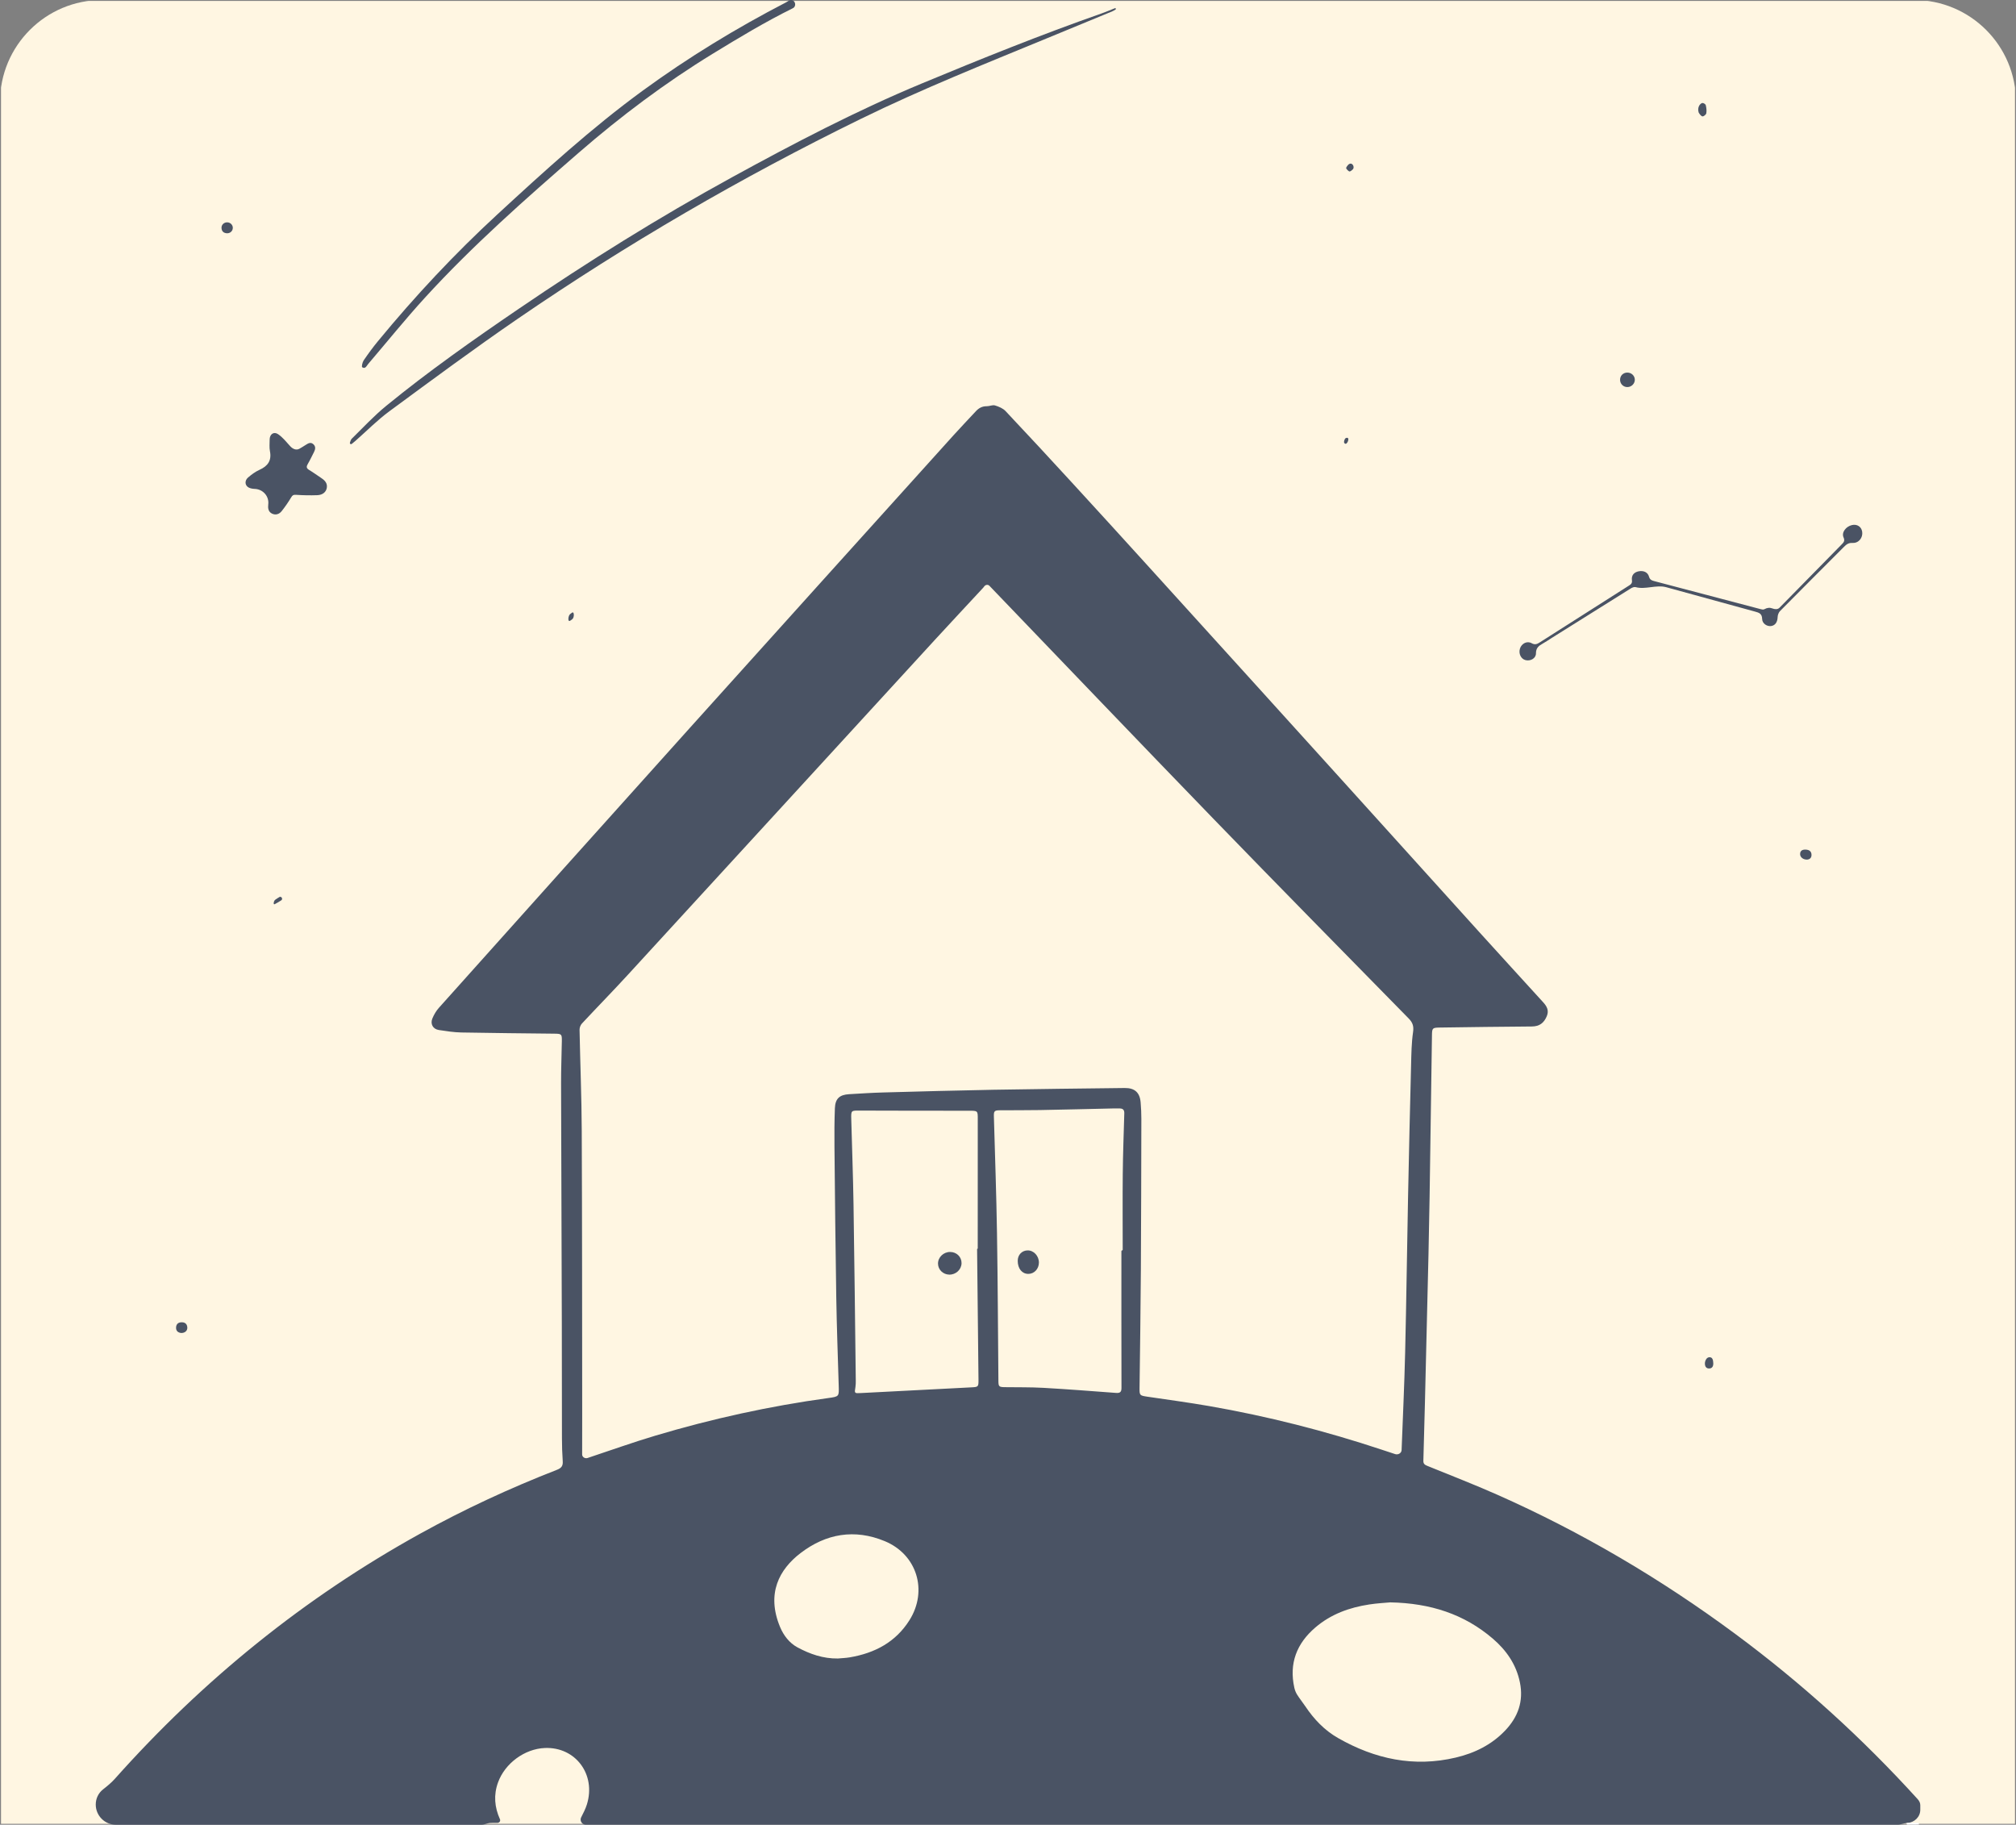 <svg width="316" height="286" viewBox="0 0 316 286" fill="none" xmlns="http://www.w3.org/2000/svg">
<rect x="0" y="0" width="316" height="286" fill="#808080" stroke="none"/>
<g clip-path="url(#clip0_2549_13970)">
<path d="M315.842 0.143H0.158V285.857H315.842V0.143Z" fill="#FFF6E2"/>
<path d="M15.008 282.832C15.009 281.911 15.416 281.043 16.139 280.472C16.799 279.951 17.451 279.423 18.003 278.804C31.799 263.323 47.678 250.442 65.835 240.395C72.768 236.56 79.941 233.237 87.319 230.363C88 230.097 88.257 229.751 88.206 229.03C88.12 227.823 88.086 226.613 88.083 225.403C88.069 219.426 88.08 213.446 88.063 207.469C88.029 194.905 87.974 182.341 87.946 169.778C87.94 167.59 88.029 165.405 88.066 163.217C88.086 162.076 88.031 162.027 86.91 162.013C82.046 161.956 77.184 161.921 72.319 161.827C71.141 161.804 69.96 161.618 68.79 161.441C67.866 161.301 67.409 160.491 67.78 159.613C68.029 159.024 68.367 158.438 68.793 157.963C81.863 143.363 94.935 128.766 108.034 114.195C121.836 98.845 135.667 83.519 149.489 68.19C150.627 66.928 151.808 65.707 152.961 64.457C153.427 63.951 153.962 63.662 154.674 63.671C155.103 63.677 155.578 63.431 155.955 63.545C156.55 63.725 157.211 63.997 157.622 64.437C161.12 68.144 164.578 71.885 168.024 75.64C171.816 79.769 175.592 83.916 179.361 88.066C185.072 94.352 190.772 100.647 196.472 106.939C201.065 112.01 205.658 117.077 210.245 122.154C217.452 130.127 224.651 138.112 231.864 146.083C235.19 149.758 238.536 153.413 241.874 157.077C242.451 157.711 242.837 158.366 242.451 159.279C242.005 160.334 241.313 160.877 240.109 160.886C235.293 160.912 230.477 160.992 225.658 161.055C224.505 161.069 224.468 161.155 224.454 162.307C224.339 170.707 224.213 179.107 224.085 187.506C224.039 190.532 223.979 193.555 223.91 196.581C223.73 204.329 223.541 212.073 223.353 219.821C223.278 222.867 223.201 225.913 223.107 228.958C223.092 229.433 223.333 229.596 223.716 229.751C227.356 231.235 231.026 232.653 234.621 234.244C247.882 240.118 260.306 247.445 271.966 256.071C282.362 263.764 291.894 272.412 300.585 281.99C300.822 282.254 300.997 282.568 300.997 282.922C300.997 283.164 300.997 283.407 300.997 283.649C300.997 284.791 300.07 285.667 298.929 285.728C298.415 285.758 297.939 285.997 297.424 285.997C228.895 285.997 160.363 285.997 91.834 285.997C91.723 285.997 91.606 285.972 91.505 285.929C91.073 285.747 90.888 285.247 91.102 284.83C91.43 284.187 91.772 283.528 91.99 282.831C93.463 278.121 90.202 273.771 85.4 273.974C82.22 274.108 79.148 276.379 78.062 279.376C77.35 281.344 77.516 283.257 78.365 285.139C78.489 285.411 78.27 285.718 77.971 285.714C77.56 285.71 77.172 285.706 76.786 285.731C76.338 285.761 75.933 286 75.484 286C56.377 286 37.27 286 18.163 286C16.419 286 15.007 284.577 15.008 282.832ZM155.08 91.807C154.834 91.57 154.45 91.65 154.259 91.933C154.213 92 154.165 92.064 154.11 92.122C151.599 94.838 149.063 97.533 146.563 100.261C130.522 117.755 114.495 135.264 98.447 152.752C96.074 155.341 93.614 157.849 91.218 160.42C90.992 160.66 90.834 161.075 90.843 161.407C90.943 166.663 91.163 171.92 91.186 177.176C91.252 192.037 91.24 206.897 91.257 221.757C91.26 223.828 91.246 225.898 91.249 227.969C91.249 228.383 91.706 228.651 92.099 228.52C92.115 228.514 92.131 228.509 92.147 228.504C95.679 227.334 99.182 226.073 102.743 225.012C111.629 222.363 120.663 220.376 129.855 219.12C131.54 218.891 131.517 218.874 131.465 217.184C131.325 212.579 131.159 207.975 131.082 203.37C130.954 195.483 130.876 187.595 130.799 179.707C130.779 177.708 130.788 175.703 130.865 173.704C130.925 172.191 131.588 171.588 133.096 171.499C134.86 171.396 136.625 171.279 138.392 171.23C144.184 171.07 149.975 170.91 155.769 170.804C162.61 170.681 169.448 170.618 176.289 170.53C177.854 170.51 178.669 171.23 178.792 172.803C178.86 173.661 178.906 174.522 178.903 175.383C178.886 183.294 178.875 191.207 178.826 199.118C178.786 205.238 178.7 211.358 178.62 217.476C178.603 218.697 178.62 218.731 179.841 218.911C183.062 219.389 186.291 219.818 189.499 220.376C198.703 221.974 207.732 224.277 216.597 227.222C217.282 227.451 217.97 227.676 218.688 227.911C219.148 228.062 219.674 227.762 219.695 227.28C219.889 222.166 220.132 217.055 220.252 211.939C220.447 203.82 220.544 195.7 220.707 187.581C220.844 180.694 221.007 173.81 221.182 166.923C221.225 165.205 221.245 163.469 221.491 161.773C221.625 160.846 221.439 160.28 220.81 159.636C210.609 149.237 200.387 138.856 190.254 128.391C178.486 116.237 166.8 104.005 155.08 91.807ZM175.775 196.089C175.775 196.032 175.821 195.986 175.877 195.986C175.934 195.986 175.98 195.94 175.98 195.883C175.98 191.916 175.949 187.95 175.989 183.983C176.02 180.82 176.138 177.657 176.229 174.494C176.244 173.996 176.041 173.747 175.549 173.736C175.245 173.727 174.942 173.724 174.642 173.73C170.758 173.816 166.874 173.919 162.991 173.987C160.897 174.025 158.804 174.005 156.71 174.022C155.855 174.027 155.766 174.156 155.789 175.014C155.961 181.106 156.178 187.198 156.275 193.289C156.401 201.011 156.424 208.736 156.496 216.46C156.504 217.316 156.599 217.404 157.474 217.419C159.499 217.45 161.526 217.41 163.543 217.524C167.326 217.739 171.107 218.033 174.888 218.317C175.489 218.362 175.786 218.257 175.786 217.556C175.769 210.4 175.774 203.245 175.775 196.089ZM153.156 195.779C153.155 195.751 153.178 195.729 153.206 195.729C153.233 195.729 153.255 195.706 153.255 195.679C153.255 188.949 153.25 182.219 153.261 175.492C153.264 174.082 153.293 174.093 151.857 174.093C146.18 174.09 140.503 174.093 134.829 174.068C133.399 174.062 133.393 174.016 133.433 175.457C133.55 179.876 133.716 184.292 133.785 188.71C133.931 197.922 134.028 207.131 134.139 216.343C134.142 216.692 134.142 217.044 134.088 217.387C133.919 218.397 133.919 218.397 134.929 218.342C140.689 218.039 146.449 217.736 152.209 217.45C153.335 217.393 153.387 217.39 153.375 216.246C153.304 209.425 153.23 202.6 153.156 195.779ZM217.921 251.149C217.112 251.226 215.857 251.286 214.618 251.478C211.51 251.952 208.621 252.996 206.193 255.07C203.256 257.575 202.029 260.707 202.884 264.542C202.967 264.919 203.121 265.3 203.327 265.626C203.722 266.252 204.194 266.83 204.608 267.447C205.961 269.467 207.609 271.2 209.728 272.41C215.499 275.707 221.622 277.031 228.194 275.472C231.143 274.775 233.803 273.471 235.925 271.24C237.944 269.118 238.839 266.647 238.241 263.701C237.669 260.875 236.111 258.65 233.986 256.829C229.501 252.988 224.219 251.277 217.921 251.149ZM131.328 259.946C131.952 259.889 132.584 259.872 133.201 259.766C137.114 259.105 140.397 257.378 142.556 253.94C145.468 249.307 143.732 243.647 138.681 241.554C133.956 239.595 129.463 240.367 125.462 243.441C122.159 245.978 120.086 249.753 122.276 255.018C122.823 256.328 123.729 257.515 124.993 258.198C126.95 259.254 129.04 259.983 131.328 259.946Z" fill="#4A5364"/>
<path d="M123.982 0C124.681 0 124.898 0.981 124.272 1.291C119.965 3.423 115.844 5.896 111.749 8.405C104.296 12.97 97.326 18.198 90.722 23.929C82.374 31.176 74.08 38.483 66.613 46.654C63.541 50.017 60.679 53.572 57.719 57.039C57.464 57.336 57.267 57.888 56.772 57.559C56.655 57.479 56.803 56.781 57.004 56.484C57.71 55.449 58.454 54.43 59.252 53.464C65.054 46.414 71.28 39.756 77.998 33.57C85.34 26.809 92.707 20.071 100.786 14.177C107.899 8.986 115.401 4.419 123.217 0.366C123.362 0.292 123.497 0.198 123.634 0.105C123.736 0.036 123.858 0 123.982 0Z" fill="#4A5364"/>
<path d="M298.991 285.992C298.828 285.992 298.776 285.732 298.938 285.722C299.494 285.692 300.053 285.703 300.611 285.709C300.757 285.71 300.872 285.977 300.726 285.977C300.147 285.993 299.569 285.993 298.991 285.992Z" fill="white"/>
<path d="M54.94 69.598C54.856 69.555 54.822 69.453 54.853 69.364C54.931 69.142 54.992 68.904 55.142 68.756C56.921 67.017 58.62 65.175 60.541 63.608C67.194 58.171 74.215 53.235 81.313 48.399C92.144 41.023 103.249 34.085 114.737 27.787C124.441 22.471 134.251 17.34 144.484 13.087C153.784 9.221 163.125 5.457 172.631 2.119C173.348 1.867 174.05 1.566 174.758 1.285C174.813 1.263 174.874 1.286 174.901 1.338C174.929 1.394 174.909 1.464 174.855 1.496C174.693 1.594 174.536 1.699 174.364 1.77C170.981 3.169 167.595 4.562 164.212 5.957C154.376 10.016 144.489 13.954 134.926 18.636C116.242 27.782 98.296 38.206 81.142 49.972C74.335 54.642 67.694 59.558 61.045 64.452C59.14 65.853 57.464 67.563 55.682 69.128C55.506 69.282 55.32 69.429 55.136 69.577C55.08 69.622 55.003 69.631 54.94 69.598Z" fill="#4A5364"/>
<path d="M42.047 79.063C42.207 77.779 41.215 76.673 39.922 76.627C39.604 76.615 39.261 76.561 38.984 76.415C38.374 76.097 38.309 75.331 38.889 74.836C39.433 74.373 40.03 73.927 40.677 73.638C41.981 73.052 42.599 72.191 42.313 70.721C42.198 70.137 42.267 69.514 42.267 68.91C42.267 68.064 42.905 67.586 43.594 68.055C44.32 68.547 44.889 69.279 45.49 69.937C45.886 70.371 46.441 70.622 46.949 70.326C47.285 70.131 47.615 69.934 47.935 69.723C48.339 69.457 48.722 69.259 49.128 69.634C49.514 69.992 49.437 70.423 49.219 70.85C48.899 71.47 48.607 72.105 48.253 72.706C48.004 73.126 48.001 73.389 48.459 73.661C49.116 74.053 49.734 74.51 50.375 74.936C50.927 75.305 51.353 75.749 51.221 76.481C51.104 77.13 50.572 77.582 49.731 77.613C48.619 77.653 47.498 77.633 46.388 77.556C45.985 77.528 45.845 77.619 45.647 77.948C45.195 78.7 44.695 79.429 44.149 80.116C43.777 80.585 43.222 80.779 42.644 80.505C42.05 80.219 41.978 79.644 42.047 79.063Z" fill="#4A5364"/>
<path d="M261.17 92.037C259.631 91.613 257.897 92.452 256.359 92.021C256.145 91.961 255.83 92.099 255.616 92.23C251.478 94.81 247.348 97.404 243.218 99.995C242.746 100.289 242.289 100.615 241.802 100.881C241.187 101.219 240.75 101.571 240.756 102.403C240.761 103.187 239.898 103.664 239.117 103.464C238.408 103.284 238.001 102.446 238.245 101.665C238.491 100.87 239.346 100.404 240.075 100.813C240.621 101.116 240.95 100.942 241.373 100.673C246.012 97.71 250.654 94.755 255.301 91.804C255.633 91.595 255.868 91.432 255.799 90.943C255.693 90.185 256.119 89.691 256.846 89.547C257.618 89.396 258.278 89.679 258.476 90.38C258.599 90.823 258.856 90.966 259.225 91.063C264.773 92.525 270.319 93.992 275.87 95.448C276.087 95.505 276.373 95.588 276.536 95.496C276.991 95.243 277.407 95.202 277.805 95.36C278.181 95.51 278.638 95.548 278.922 95.259C282.168 91.956 285.411 88.65 288.657 85.349C288.974 85.026 289.223 84.786 288.969 84.231C288.617 83.464 289.332 82.512 290.296 82.295C291.099 82.115 291.768 82.552 291.889 83.339C292.032 84.265 291.348 85.155 290.376 85.097C289.735 85.06 289.4 85.346 289.017 85.73C285.682 89.076 282.336 92.41 279.016 95.771C278.793 95.997 278.65 96.391 278.638 96.715C278.613 97.507 278.255 98.05 277.583 98.127C276.951 98.199 276.227 97.727 276.21 97.018C276.19 96.174 275.733 96.031 275.078 95.854C270.45 94.597 265.826 93.321 261.17 92.037Z" fill="#4A5364"/>
<path d="M255.055 58.397C255.701 58.383 256.233 58.872 256.251 59.495C256.268 60.11 255.75 60.648 255.118 60.668C254.48 60.691 253.957 60.199 253.94 59.558C253.925 58.906 254.4 58.412 255.055 58.397Z" fill="#4A5364"/>
<path d="M35.6 34.849C36.103 34.852 36.501 35.243 36.492 35.727C36.484 36.21 36.072 36.59 35.568 36.562C35.056 36.53 34.745 36.261 34.722 35.732C34.696 35.24 35.102 34.846 35.6 34.849Z" fill="#4A5364"/>
<path d="M28.387 208.928C27.927 208.87 27.566 208.625 27.598 208.047C27.629 207.478 28.001 207.232 28.536 207.249C29.056 207.266 29.345 207.569 29.362 208.09C29.379 208.584 28.976 208.942 28.387 208.928Z" fill="#4A5364"/>
<path d="M266.258 17.623C266.144 17.275 266.163 16.851 266.355 16.539C266.463 16.364 266.675 16.15 266.85 16.141C267.027 16.133 267.336 16.324 267.373 16.482C267.473 16.891 267.527 17.343 267.456 17.752C267.419 17.957 267.055 18.258 266.864 18.241C266.652 18.221 266.432 17.912 266.286 17.683C266.274 17.665 266.265 17.645 266.258 17.623Z" fill="#4A5364"/>
<path d="M283.255 134.732C282.622 134.741 282.162 134.346 282.159 133.871C282.156 133.305 282.56 133.153 282.997 133.162C283.489 133.173 283.929 133.362 283.947 133.963C283.964 134.489 283.635 134.701 283.255 134.732Z" fill="#4A5364"/>
<path d="M267.598 214.434C266.973 214.15 267.202 212.822 267.882 212.734C268.471 212.66 268.529 213.232 268.549 213.664C268.566 214.078 268.42 214.487 267.905 214.49C267.782 214.491 267.682 214.472 267.598 214.434Z" fill="#4A5364"/>
<path d="M211.956 25.742C212.187 25.935 212.255 26.348 212.037 26.555C211.868 26.716 211.724 26.837 211.561 26.875C211.415 26.909 210.963 26.44 211.003 26.317C211.061 26.145 211.178 25.993 211.309 25.845C211.489 25.641 211.748 25.569 211.956 25.742Z" fill="#4A5364"/>
<path d="M89.673 96.023C90.019 95.792 90.038 96.766 89.72 97.034C89.594 97.14 89.472 97.231 89.338 97.304C88.973 97.51 89.041 96.526 89.362 96.256C89.462 96.172 89.565 96.093 89.673 96.023Z" fill="#4A5364"/>
<path d="M44.2 140.973C44.179 141.032 44.139 141.082 44.086 141.115C43.745 141.326 43.41 141.547 43.05 141.722C42.797 141.848 42.901 141.191 43.133 141.029C43.365 140.867 43.599 140.709 43.845 140.572C43.89 140.548 43.956 140.561 44.029 140.587C44.179 140.64 44.254 140.823 44.2 140.973Z" fill="#4A5364"/>
<path d="M211.011 68.642C211.753 68.385 211.088 70.077 210.697 69.397C210.609 69.239 210.769 68.745 210.932 68.673C210.959 68.661 210.985 68.651 211.011 68.642Z" fill="#4A5364"/>
<path d="M159.524 197.63C159.519 196.701 160.156 196.009 161.049 195.983C162.018 195.954 162.851 196.841 162.845 197.899C162.839 198.892 162.096 199.675 161.166 199.664C160.191 199.652 159.53 198.834 159.524 197.63Z" fill="#4A5364"/>
<path d="M148.928 196.227C149.941 196.229 150.727 196.999 150.719 197.977C150.71 198.981 149.832 199.801 148.791 199.779C147.816 199.759 147.038 199.001 147.029 198.06C147.018 197.065 147.89 196.224 148.928 196.227Z" fill="#4A5364"/>
</g>
<defs>
<clipPath id="clip0_2549_13970">
<path d="M0 16C0 7.163 7.163 0 16 0H300C308.837 0 316 7.163 316 16V286H0V16Z" fill="white"/>
</clipPath>
</defs>
</svg>
